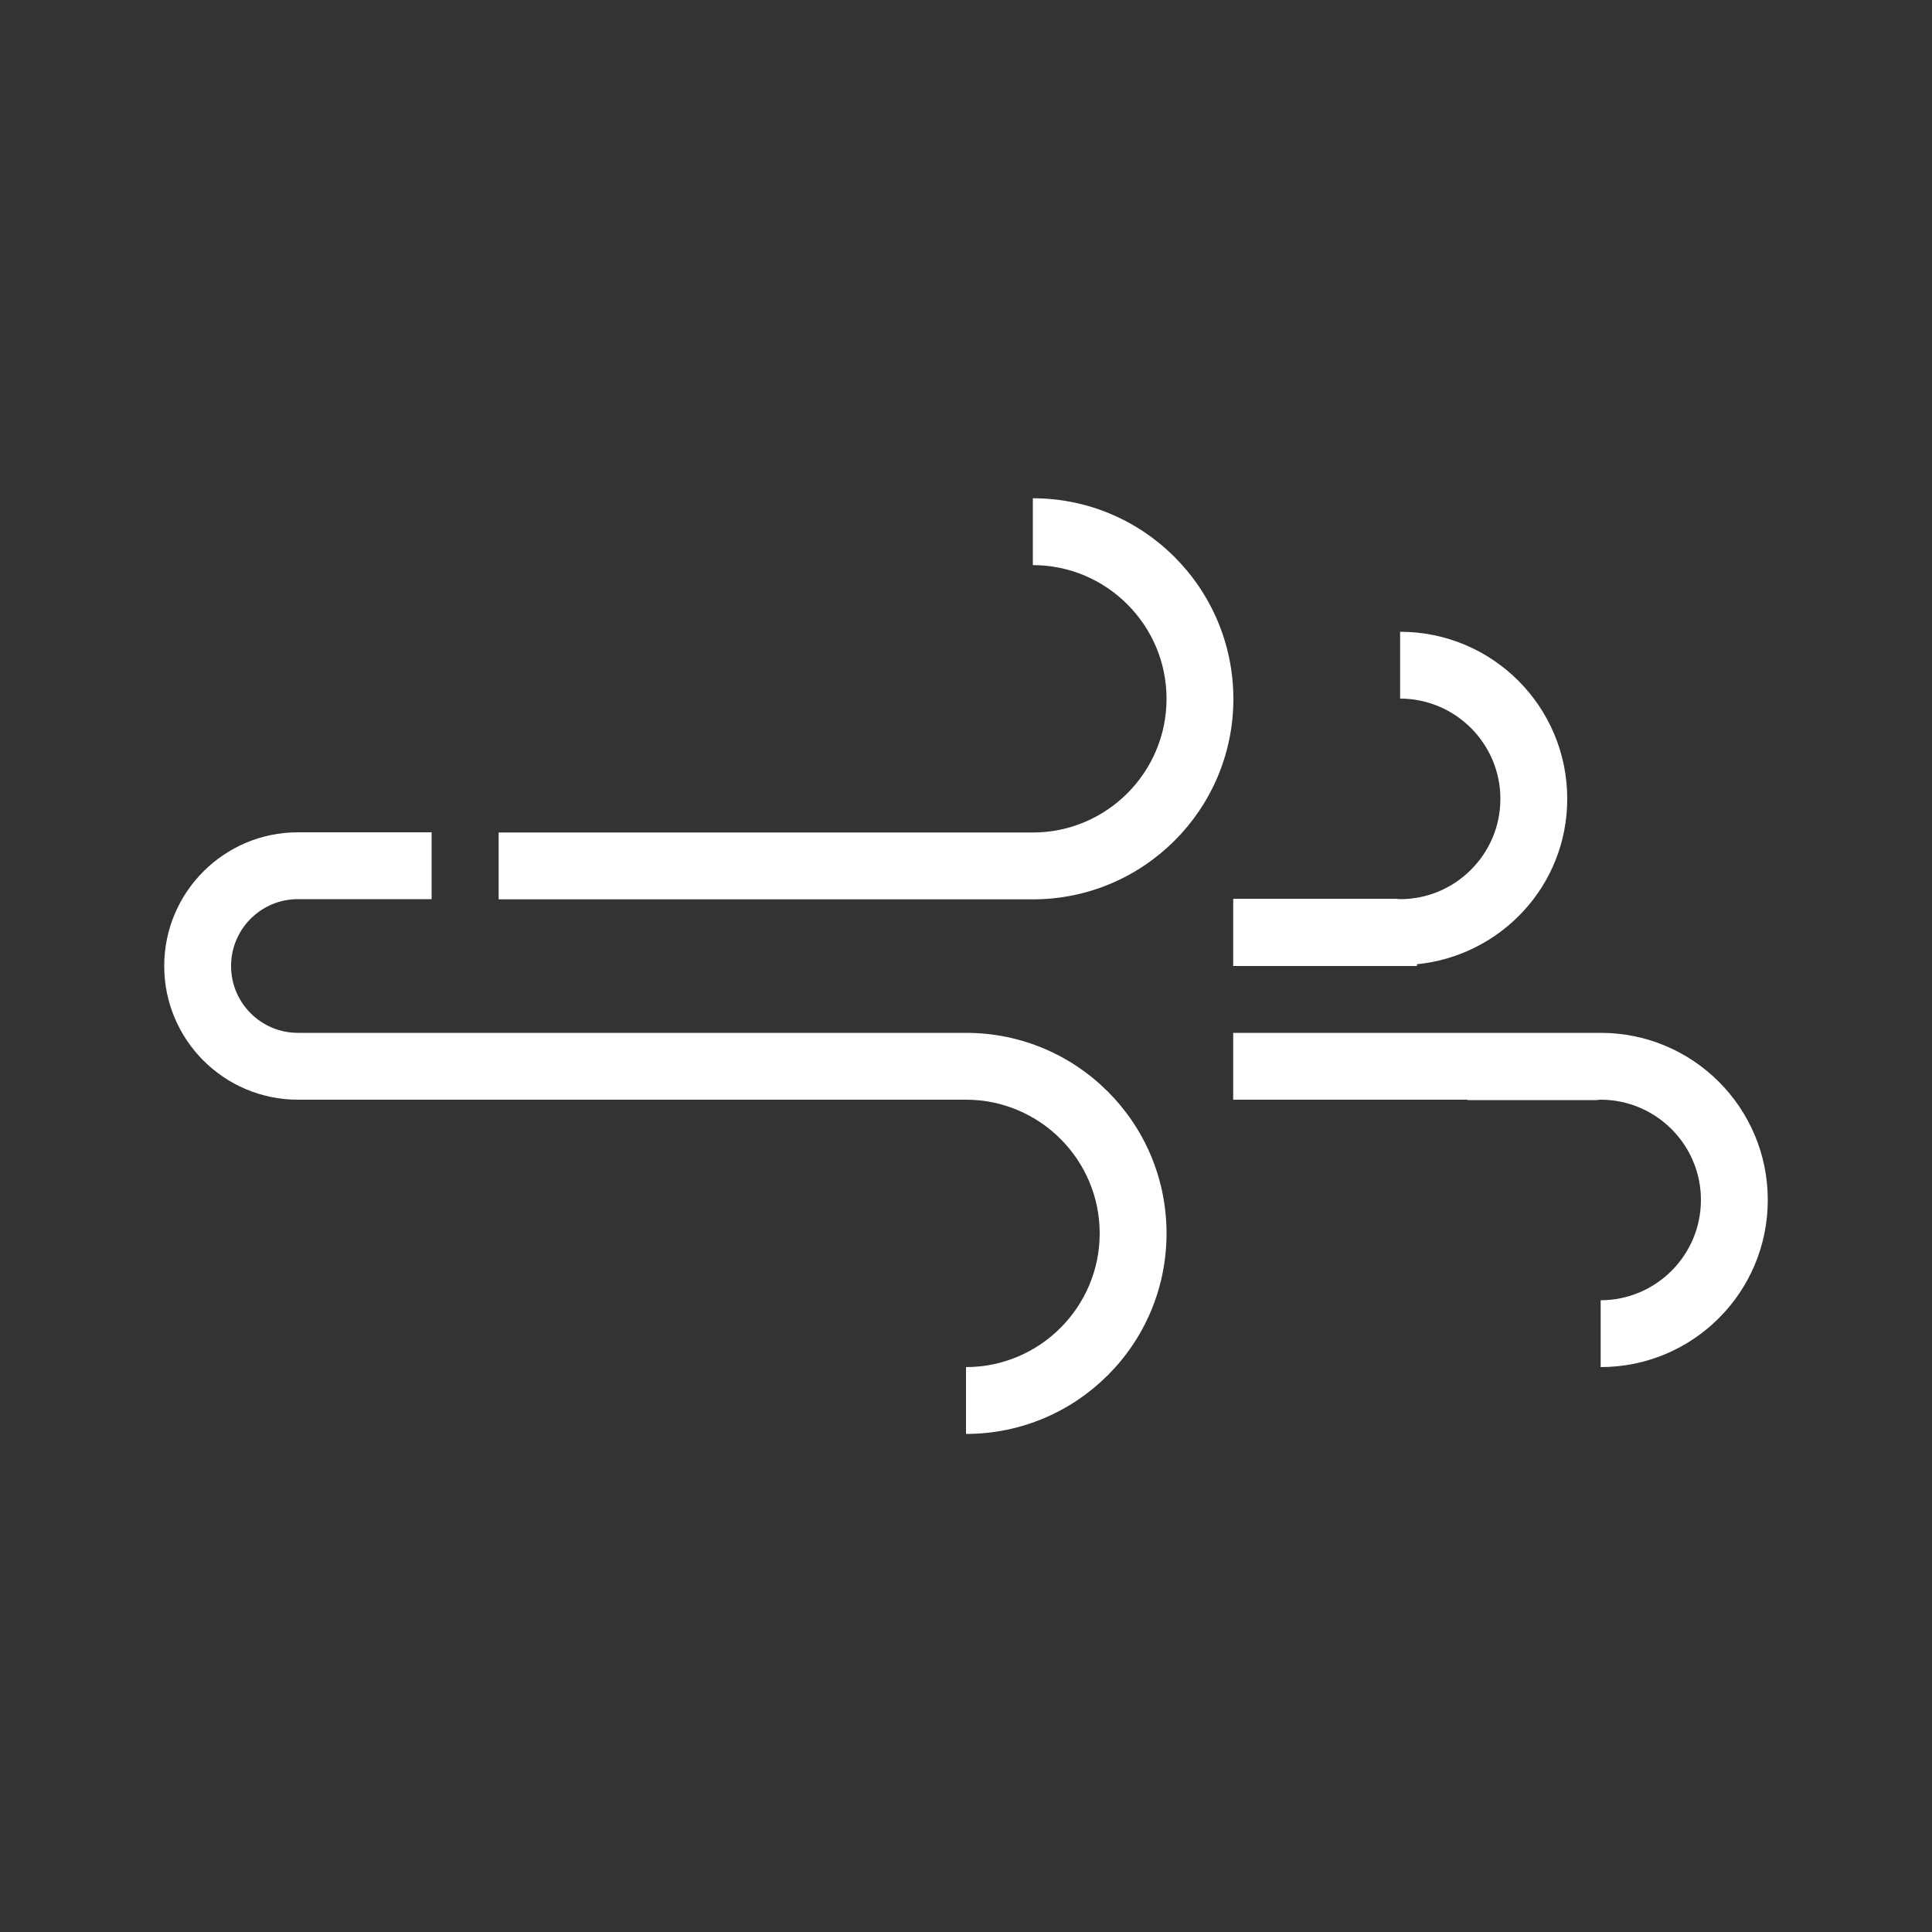 <?xml version="1.0" encoding="utf-8"?>
<!-- Generator: Adobe Illustrator 23.0.0, SVG Export Plug-In . SVG Version: 6.00 Build 0)  -->
<svg version="1.1" id="Layer_1" xmlns="http://www.w3.org/2000/svg" xmlns:xlink="http://www.w3.org/1999/xlink" x="0px" y="0px"
	 viewBox="0 0 100 100" style="enable-background:new 0 0 100 100;" xml:space="preserve">
<rect x="0" y="0" width="100" height="100" fill="#333333" stroke="none"/>
<style type="text/css">
	.st0{fill:#FFFFFF;}
</style>
<g>
	<path class="st0" d="M50,53.46H15.42c-1.91,0-3.46-1.55-3.46-3.46c0-1.91,1.55-3.46,3.46-3.46h5.96h0.96v-3.46h-6.92
		c-3.82,0-6.92,3.1-6.92,6.92s3.1,6.92,6.92,6.92H50c3.81,0,6.92,3.1,6.92,6.92c0,3.81-3.1,6.92-6.92,6.92v3.46
		c5.73,0,10.38-4.64,10.38-10.38C60.38,58.1,55.73,53.46,50,53.46z"/>
	<path class="st0" d="M53.46,25.79v3.46c3.81,0,6.92,3.1,6.92,6.92c0,3.81-3.1,6.92-6.92,6.92H25.81v3.46h27.65
		c5.73,0,10.38-4.65,10.38-10.38C63.83,30.44,59.19,25.79,53.46,25.79z"/>
	<path class="st0" d="M63.83,46.54V50h9.51v-0.09c4.36-0.44,7.78-4.08,7.78-8.56c0-4.78-3.87-8.65-8.65-8.65v3.46
		c2.86,0,5.19,2.33,5.19,5.19c0,2.86-2.33,5.19-5.19,5.19c-0.07,0-0.14-0.02-0.22-0.02h-8.41c0.01,0.01,0.02,0.02,0.02,0.02H63.83z"
		/>
	<path class="st0" d="M82.85,53.46H63.83v3.46h12.14c-0.01,0.01-0.01,0.01-0.02,0.02h6.68c0.07,0,0.14-0.02,0.22-0.02
		c2.86,0,5.19,2.33,5.19,5.19s-2.33,5.19-5.19,5.19v3.46c4.78,0,8.65-3.87,8.65-8.65S87.63,53.46,82.85,53.46z"/>
</g>
</svg>
